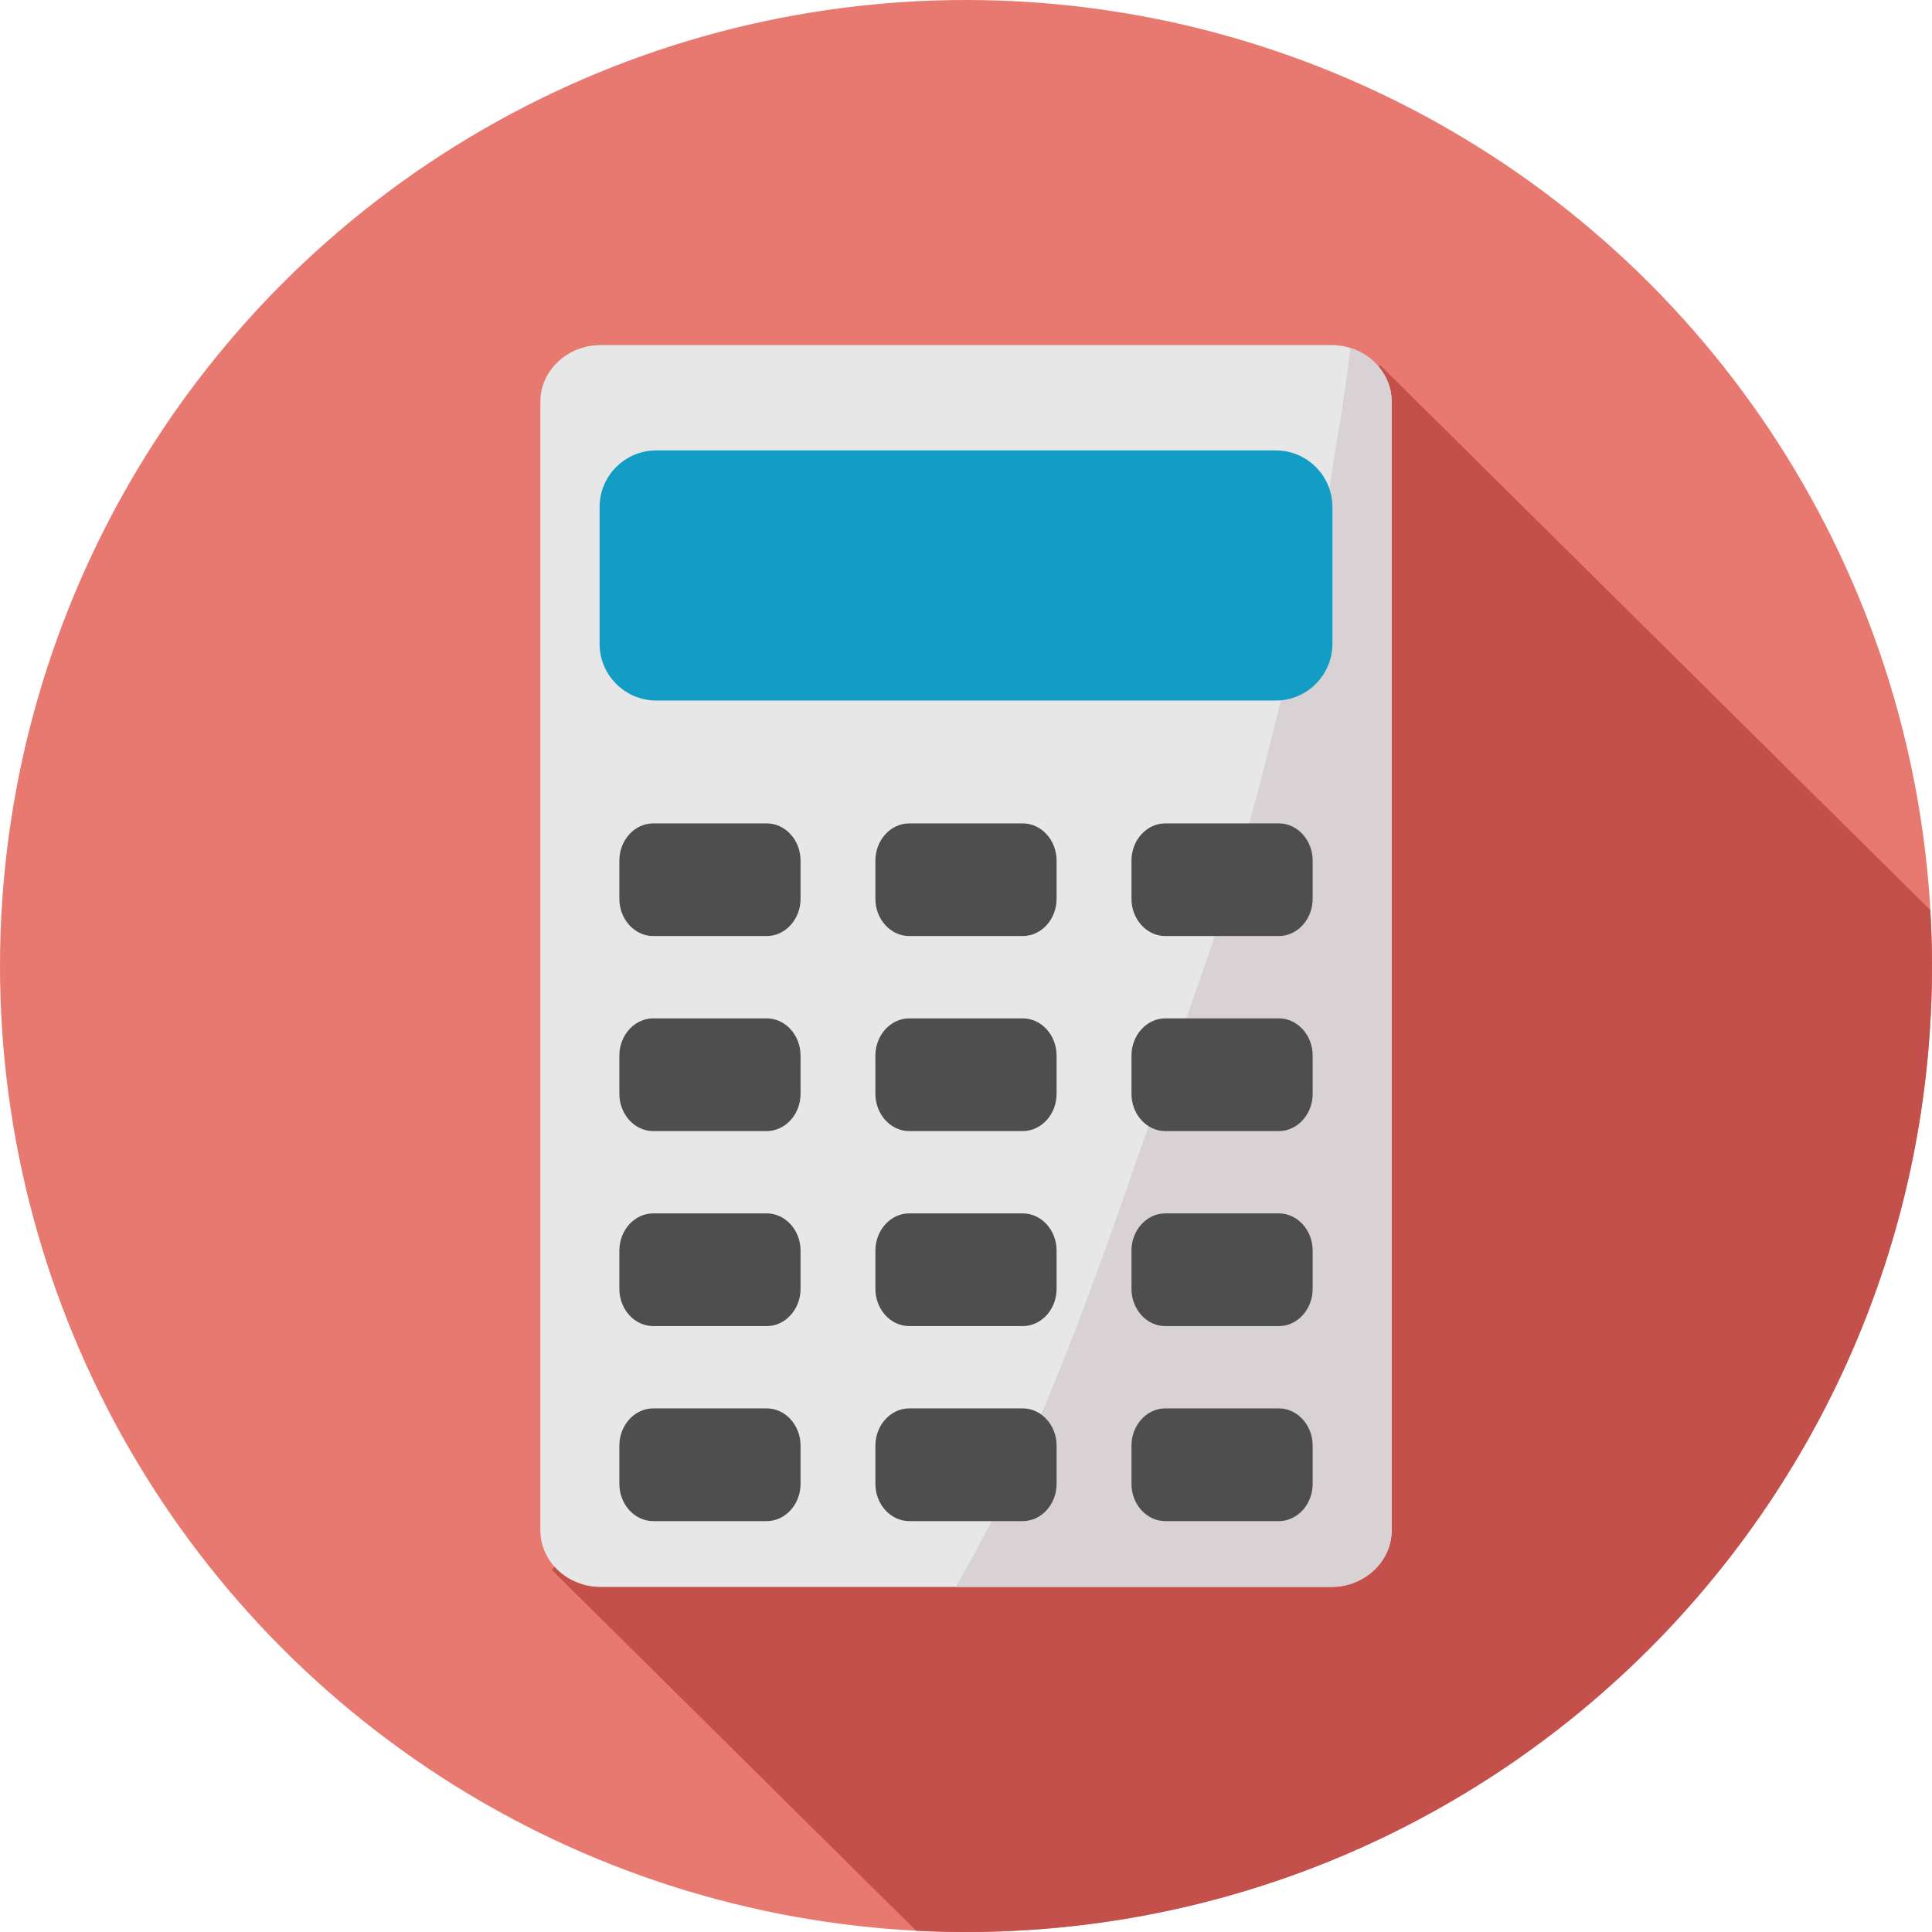 <?xml version="1.0" encoding="utf-8"?>
<!-- Generator: Adobe Illustrator 16.0.0, SVG Export Plug-In . SVG Version: 6.00 Build 0)  -->
<!DOCTYPE svg PUBLIC "-//W3C//DTD SVG 1.1//EN" "http://www.w3.org/Graphics/SVG/1.1/DTD/svg11.dtd">
<svg version="1.1" id="Layer_1" xmlns="http://www.w3.org/2000/svg" xmlns:xlink="http://www.w3.org/1999/xlink" x="0px" y="0px"
	 width="128px" height="128px" viewBox="0 0 128 128" enable-background="new 0 0 128 128" xml:space="preserve">
<g>
	<circle fill="#E77970" cx="64" cy="64" r="64"/>
	<path fill="#C4504B" d="M91.453,24.212l-3.331,1.816L41.033,98.31l-4.469,5.706l24.134,23.9C61.792,127.972,62.893,128,64,128
		c35.347,0,64-28.653,64-64c0-1.246-0.045-2.481-0.115-3.709L91.453,24.212z"/>
	<g>
		<path fill="#E7E7E7" d="M92.2,101.392c0,2.061-1.798,3.746-3.993,3.746H39.793c-2.196,0-3.993-1.686-3.993-3.746V26.608
			c0-2.061,1.797-3.746,3.993-3.746h48.414c2.195,0,3.993,1.686,3.993,3.746V101.392z"/>
		<path fill="#D8D2D4" d="M89.471,23.06c-0.292,2.434-0.664,4.857-1.093,7.275c-0.29,2.195-0.709,4.328-1.269,6.438
			c-0.495,2.299-1.025,4.586-1.576,6.861c-1.138,4.703-2.273,9.398-3.668,14.033c-1.318,4.385-2.878,8.67-4.395,12.984
			c-4.104,11.676-7.937,23.781-14.148,34.486h24.885c2.195,0,3.993-1.686,3.993-3.746V26.608C92.2,24.962,91.052,23.56,89.471,23.06
			z"/>
		<path fill="#139CC4" d="M88.275,42.665c0,2.061-1.686,3.746-3.746,3.746H43.471c-2.061,0-3.746-1.686-3.746-3.746v-9.078
			c0-2.063,1.686-3.746,3.746-3.746h41.059c2.061,0,3.746,1.684,3.746,3.746V42.665z"/>
		<g>
			<path fill="#4E4E4E" d="M53.039,59.548c0,1.357-1.009,2.467-2.242,2.467h-7.522c-1.232,0-2.241-1.109-2.241-2.467v-2.531
				c0-1.357,1.009-2.465,2.241-2.465h7.522c1.233,0,2.242,1.107,2.242,2.465V59.548z"/>
			<path fill="#4E4E4E" d="M70.002,59.548c0,1.357-1.008,2.467-2.242,2.467h-7.521c-1.233,0-2.242-1.109-2.242-2.467v-2.531
				c0-1.357,1.009-2.465,2.242-2.465h7.521c1.234,0,2.242,1.107,2.242,2.465V59.548z"/>
			<path fill="#4E4E4E" d="M86.967,59.548c0,1.357-1.008,2.467-2.242,2.467h-7.521c-1.233,0-2.241-1.109-2.241-2.467v-2.531
				c0-1.357,1.008-2.465,2.241-2.465h7.521c1.234,0,2.242,1.107,2.242,2.465V59.548z"/>
		</g>
		<g>
			<path fill="#4E4E4E" d="M53.039,72.468c0,1.357-1.009,2.469-2.242,2.469h-7.522c-1.232,0-2.241-1.111-2.241-2.469v-2.531
				c0-1.355,1.009-2.467,2.241-2.467h7.522c1.233,0,2.242,1.111,2.242,2.467V72.468z"/>
			<path fill="#4E4E4E" d="M70.002,72.468c0,1.357-1.008,2.469-2.242,2.469h-7.521c-1.233,0-2.242-1.111-2.242-2.469v-2.531
				c0-1.355,1.009-2.467,2.242-2.467h7.521c1.234,0,2.242,1.111,2.242,2.467V72.468z"/>
			<path fill="#4E4E4E" d="M86.967,72.468c0,1.357-1.008,2.469-2.242,2.469h-7.521c-1.233,0-2.241-1.111-2.241-2.469v-2.531
				c0-1.355,1.008-2.467,2.241-2.467h7.521c1.234,0,2.242,1.111,2.242,2.467V72.468z"/>
		</g>
		<g>
			<path fill="#4E4E4E" d="M53.039,85.39c0,1.357-1.009,2.467-2.242,2.467h-7.522c-1.232,0-2.241-1.109-2.241-2.467v-2.533
				c0-1.355,1.009-2.467,2.241-2.467h7.522c1.233,0,2.242,1.111,2.242,2.467V85.39z"/>
			<path fill="#4E4E4E" d="M70.002,85.39c0,1.357-1.008,2.467-2.242,2.467h-7.521c-1.233,0-2.242-1.109-2.242-2.467v-2.533
				c0-1.355,1.009-2.467,2.242-2.467h7.521c1.234,0,2.242,1.111,2.242,2.467V85.39z"/>
			<path fill="#4E4E4E" d="M86.967,85.39c0,1.357-1.008,2.467-2.242,2.467h-7.521c-1.233,0-2.241-1.109-2.241-2.467v-2.533
				c0-1.355,1.008-2.467,2.241-2.467h7.521c1.234,0,2.242,1.111,2.242,2.467V85.39z"/>
		</g>
		<g>
			<path fill="#4E4E4E" d="M53.039,98.31c0,1.357-1.009,2.467-2.242,2.467h-7.522c-1.232,0-2.241-1.109-2.241-2.467v-2.533
				c0-1.355,1.009-2.467,2.241-2.467h7.522c1.233,0,2.242,1.111,2.242,2.467V98.31z"/>
			<path fill="#4E4E4E" d="M70.002,98.31c0,1.357-1.008,2.467-2.242,2.467h-7.521c-1.233,0-2.242-1.109-2.242-2.467v-2.533
				c0-1.355,1.009-2.467,2.242-2.467h7.521c1.234,0,2.242,1.111,2.242,2.467V98.31z"/>
			<path fill="#4E4E4E" d="M86.967,98.31c0,1.357-1.008,2.467-2.242,2.467h-7.521c-1.233,0-2.241-1.109-2.241-2.467v-2.533
				c0-1.355,1.008-2.467,2.241-2.467h7.521c1.234,0,2.242,1.111,2.242,2.467V98.31z"/>
		</g>
	</g>
</g>
</svg>

